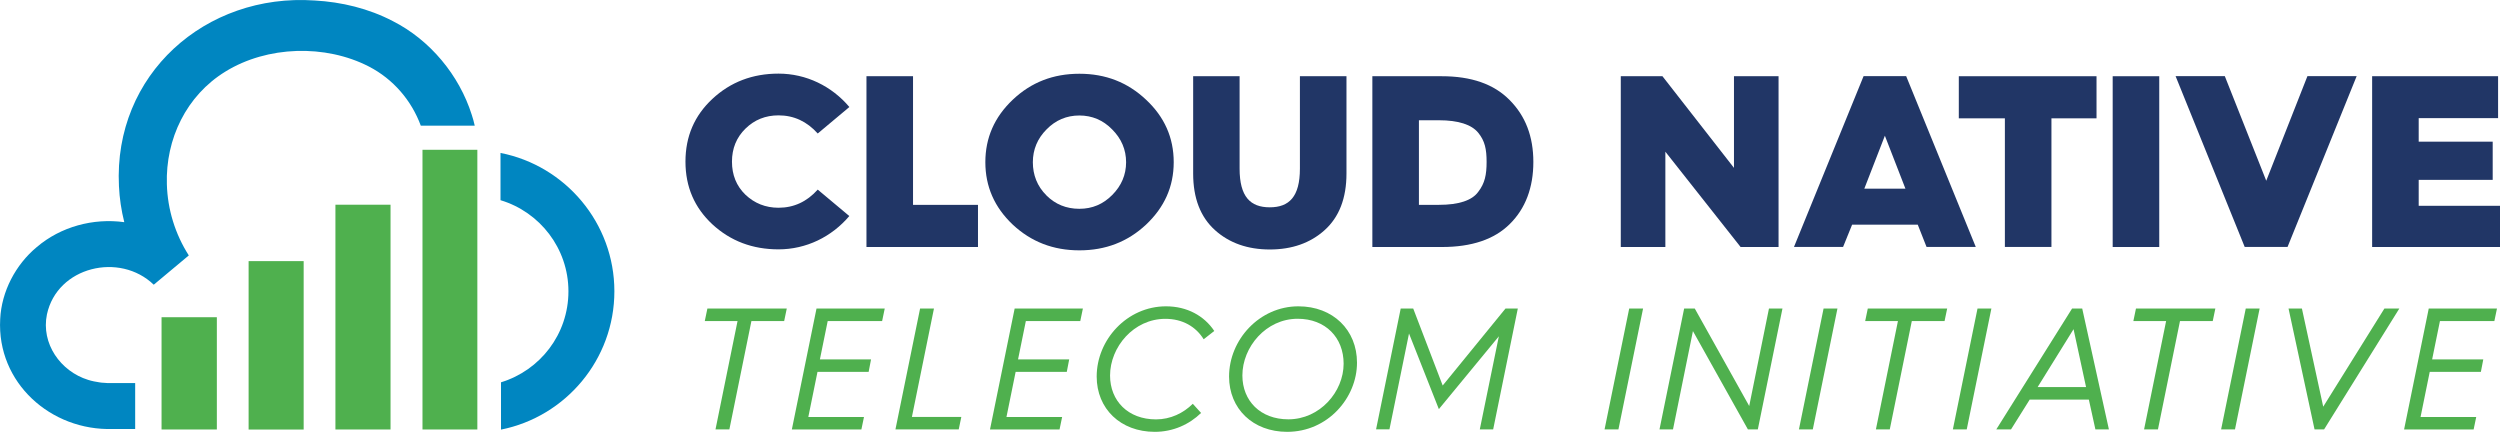 <?xml version="1.0" encoding="UTF-8"?><svg id="Layer_2" xmlns="http://www.w3.org/2000/svg" viewBox="0 0 403.74 69.74"><defs><style>.cls-1{fill:#0086c1;}.cls-1,.cls-2,.cls-3{stroke-width:0px;}.cls-2{fill:#4fb04e;}.cls-3{fill:#213666;}</style></defs><g id="Layer_1-2"><path class="cls-3" d="M137.16,17.29l-5.1,4.27c-1.74-1.94-3.84-2.93-6.33-2.93-2.1,0-3.88.71-5.34,2.14s-2.18,3.21-2.18,5.34.71,3.92,2.18,5.34c1.46,1.38,3.24,2.1,5.34,2.1,2.49,0,4.59-.99,6.33-2.93l5.1,4.27c-2.85,3.36-6.96,5.38-11.43,5.38-4.19,0-7.75-1.34-10.68-4.04-2.89-2.69-4.35-6.05-4.35-10.13s1.46-7.44,4.35-10.13c2.93-2.73,6.49-4.08,10.68-4.08,4.47,0,8.59,2.02,11.43,5.38Z"/><path class="cls-3" d="M139.93,39.88V12.31h7.52v20.77h10.49v6.81h-18Z"/><path class="cls-3" d="M185.08,36.28c-2.97,2.77-6.53,4.15-10.76,4.15s-7.79-1.38-10.76-4.15c-2.97-2.81-4.43-6.17-4.43-10.09s1.46-7.28,4.43-10.09c2.97-2.81,6.53-4.19,10.76-4.19s7.79,1.39,10.76,4.19c2.97,2.77,4.47,6.13,4.47,10.09s-1.5,7.28-4.47,10.09ZM168.97,31.54c1.46,1.46,3.24,2.18,5.34,2.18s3.84-.75,5.3-2.22c1.5-1.5,2.25-3.28,2.25-5.3s-.75-3.8-2.25-5.3c-1.46-1.5-3.25-2.25-5.3-2.25s-3.84.75-5.3,2.25c-1.46,1.46-2.21,3.25-2.21,5.3s.71,3.88,2.18,5.34Z"/><path class="cls-3" d="M192.67,12.31h7.52v14.92c0,4.55,1.74,6.25,4.87,6.25s4.87-1.7,4.87-6.25v-14.92h7.52v15.71c0,4-1.19,7.04-3.52,9.14-2.33,2.1-5.3,3.13-8.86,3.13s-6.53-1.03-8.86-3.13c-2.33-2.1-3.52-5.14-3.52-9.14v-15.71Z"/><path class="cls-3" d="M221.63,39.88V12.31h11.2c4.79,0,8.43,1.27,10.96,3.84,2.57,2.57,3.84,5.89,3.84,10.01s-1.27,7.52-3.8,10.01c-2.49,2.49-6.17,3.72-10.96,3.72h-11.24ZM229.15,33.08h3.25c3.17,0,5.34-.71,6.33-2.1,1.07-1.38,1.35-2.77,1.35-4.83s-.28-3.4-1.35-4.71-3.17-2.02-6.37-2.02h-3.21v13.65Z"/><path class="cls-3" d="M261.75,39.88V12.31h6.73l11.55,14.8v-14.8h7.2v27.58h-6.13l-12.15-15.39v15.39h-7.2Z"/><path class="cls-3" d="M289.72,39.88l11.24-27.58h6.88l11.24,27.58h-7.95l-1.42-3.6h-10.6l-1.46,3.6h-7.91ZM301.07,30.47h6.65l-3.32-8.55-3.32,8.55Z"/><path class="cls-3" d="M323.78,39.88v-20.77h-7.44v-6.8h22.24v6.8h-7.28v20.77h-7.52Z"/><path class="cls-3" d="M341.19,39.88V12.31h7.52v27.58h-7.52Z"/><path class="cls-3" d="M362.51,39.88l-11.16-27.58h7.95l6.69,16.89,6.65-16.89h7.95l-11.16,27.58h-6.92Z"/><path class="cls-3" d="M383.09,39.88V12.31h20.34v6.77h-12.82v3.8h11.95v6.17h-11.95v4.19h13.14v6.65h-20.65Z"/><path class="cls-2" d="M119.11,51.85h-5.29l.42-2.02h12.82l-.42,2.02h-5.29l-3.56,17.5h-2.24l3.56-17.5Z"/><path class="cls-2" d="M131.85,49.83h11.03l-.42,2.02h-8.79l-1.26,6.19h8.26l-.39,2.02h-8.26l-1.48,7.28h8.99l-.42,2.02h-11.23l3.98-19.52Z"/><path class="cls-2" d="M148.59,49.83h2.24l-3.56,17.5h7.98l-.42,2.02h-10.22l3.98-19.52Z"/><path class="cls-2" d="M163.85,49.83h11.03l-.42,2.02h-8.79l-1.26,6.19h8.26l-.39,2.02h-8.26l-1.48,7.28h8.99l-.42,2.02h-11.23l3.98-19.52Z"/><path class="cls-2" d="M188.32,49.47c3.39,0,6.16,1.54,7.78,3.98l-1.71,1.34c-1.26-2.04-3.42-3.3-6.19-3.3-5.12,0-8.93,4.56-8.93,9.16,0,4.09,2.91,7.08,7.42,7.08,2.35,0,4.42-1.01,5.94-2.52l1.34,1.48c-1.9,1.85-4.51,3.05-7.48,3.05-5.52,0-9.38-3.72-9.38-8.93,0-5.94,4.9-11.34,11.2-11.34Z"/><path class="cls-2" d="M209.69,49.47c5.57,0,9.46,3.81,9.46,9.1,0,5.66-4.7,11.17-11.28,11.17-5.52,0-9.38-3.72-9.38-8.93,0-5.94,4.9-11.34,11.2-11.34ZM208.06,67.72c5.1,0,8.93-4.45,8.93-8.99,0-4.2-2.91-7.25-7.42-7.25-5.12,0-8.93,4.56-8.93,9.16,0,4.09,2.91,7.08,7.42,7.08Z"/><path class="cls-2" d="M226.21,49.83h2.02l4.76,12.43,10.14-12.43h1.99l-3.98,19.52h-2.16l3.08-15.04-9.69,11.76-4.82-12.21-3.16,15.48h-2.16l3.98-19.52Z"/><path class="cls-2" d="M263.11,49.83h2.24l-3.98,19.52h-2.24l3.98-19.52Z"/><path class="cls-2" d="M271.99,49.83h1.71l8.79,15.74,3.19-15.74h2.18l-3.98,19.52h-1.6l-8.88-15.88-3.22,15.88h-2.18l3.98-19.52Z"/><path class="cls-2" d="M294.5,49.83h2.24l-3.98,19.52h-2.24l3.98-19.52Z"/><path class="cls-2" d="M306.51,51.85h-5.29l.42-2.02h12.82l-.42,2.02h-5.29l-3.56,17.5h-2.24l3.56-17.5Z"/><path class="cls-2" d="M319.36,49.83h2.24l-3.98,19.52h-2.24l3.98-19.52Z"/><path class="cls-2" d="M334.62,49.83h1.65l4.31,19.52h-2.18l-1.06-4.82h-9.55l-3.02,4.82h-2.38l12.24-19.52ZM336.89,62.51l-2.02-9.35-5.8,9.35h7.81Z"/><path class="cls-2" d="M349.82,51.85h-5.29l.42-2.02h12.82l-.42,2.02h-5.29l-3.56,17.5h-2.24l3.56-17.5Z"/><path class="cls-2" d="M362.68,49.83h2.24l-3.98,19.52h-2.24l3.98-19.52Z"/><path class="cls-2" d="M369.59,49.83h2.16l3.44,15.85,9.88-15.85h2.41l-12.15,19.52h-1.54l-4.2-19.52Z"/><path class="cls-2" d="M392.22,49.83h11.03l-.42,2.02h-8.79l-1.26,6.19h8.26l-.39,2.02h-8.26l-1.48,7.28h8.99l-.42,2.02h-11.23l3.98-19.52Z"/><path class="cls-1" d="M80.83,24.71v7.62c6.34,1.9,10.97,7.78,10.97,14.72s-4.59,12.77-10.89,14.69v7.64c10.43-2.08,18.31-11.31,18.31-22.34s-7.92-20.29-18.39-22.34Z"/><path class="cls-1" d="M21.82,61.86h-4.51c-.16-.02-.39-.03-.55-.04-.17-.01-.47-.02-.63-.06-.61-.09-1.31-.22-1.89-.41-4.49-1.39-7.63-5.88-6.66-10.58,1.66-7.71,11.75-10.1,17.25-4.79l5.66-4.73c-2.2-3.44-3.43-7.43-3.54-11.49-.23-7.32,3.15-14.33,9.45-18.2,6.76-4.17,16.15-4.44,23.19-.81,3.92,2.03,6.86,5.46,8.37,9.55h8.71c-.13-.59-.29-1.17-.48-1.75-2.03-6.43-6.75-12.1-12.75-15.14C59.53,1.37,55.17.32,50.82.08c-17.64-1.22-32.51,11.96-31.61,29.98.09,1.96.38,3.91.86,5.82-5-.69-10.26.72-14.13,4.02C2.51,42.75.24,47.08.03,51.55c-.56,10.27,8.19,18.05,18.2,17.73h1.74s.67,0,1.86,0v-7.42Z"/><rect class="cls-2" x="68.23" y="24.19" width="8.86" height="45.17"/><rect class="cls-2" x="54.17" y="33.06" width="8.9" height="36.3"/><rect class="cls-2" x="40.15" y="42.17" width="8.89" height="27.2"/><rect class="cls-2" x="26.09" y="51.23" width="8.93" height="18.13"/></g></svg>